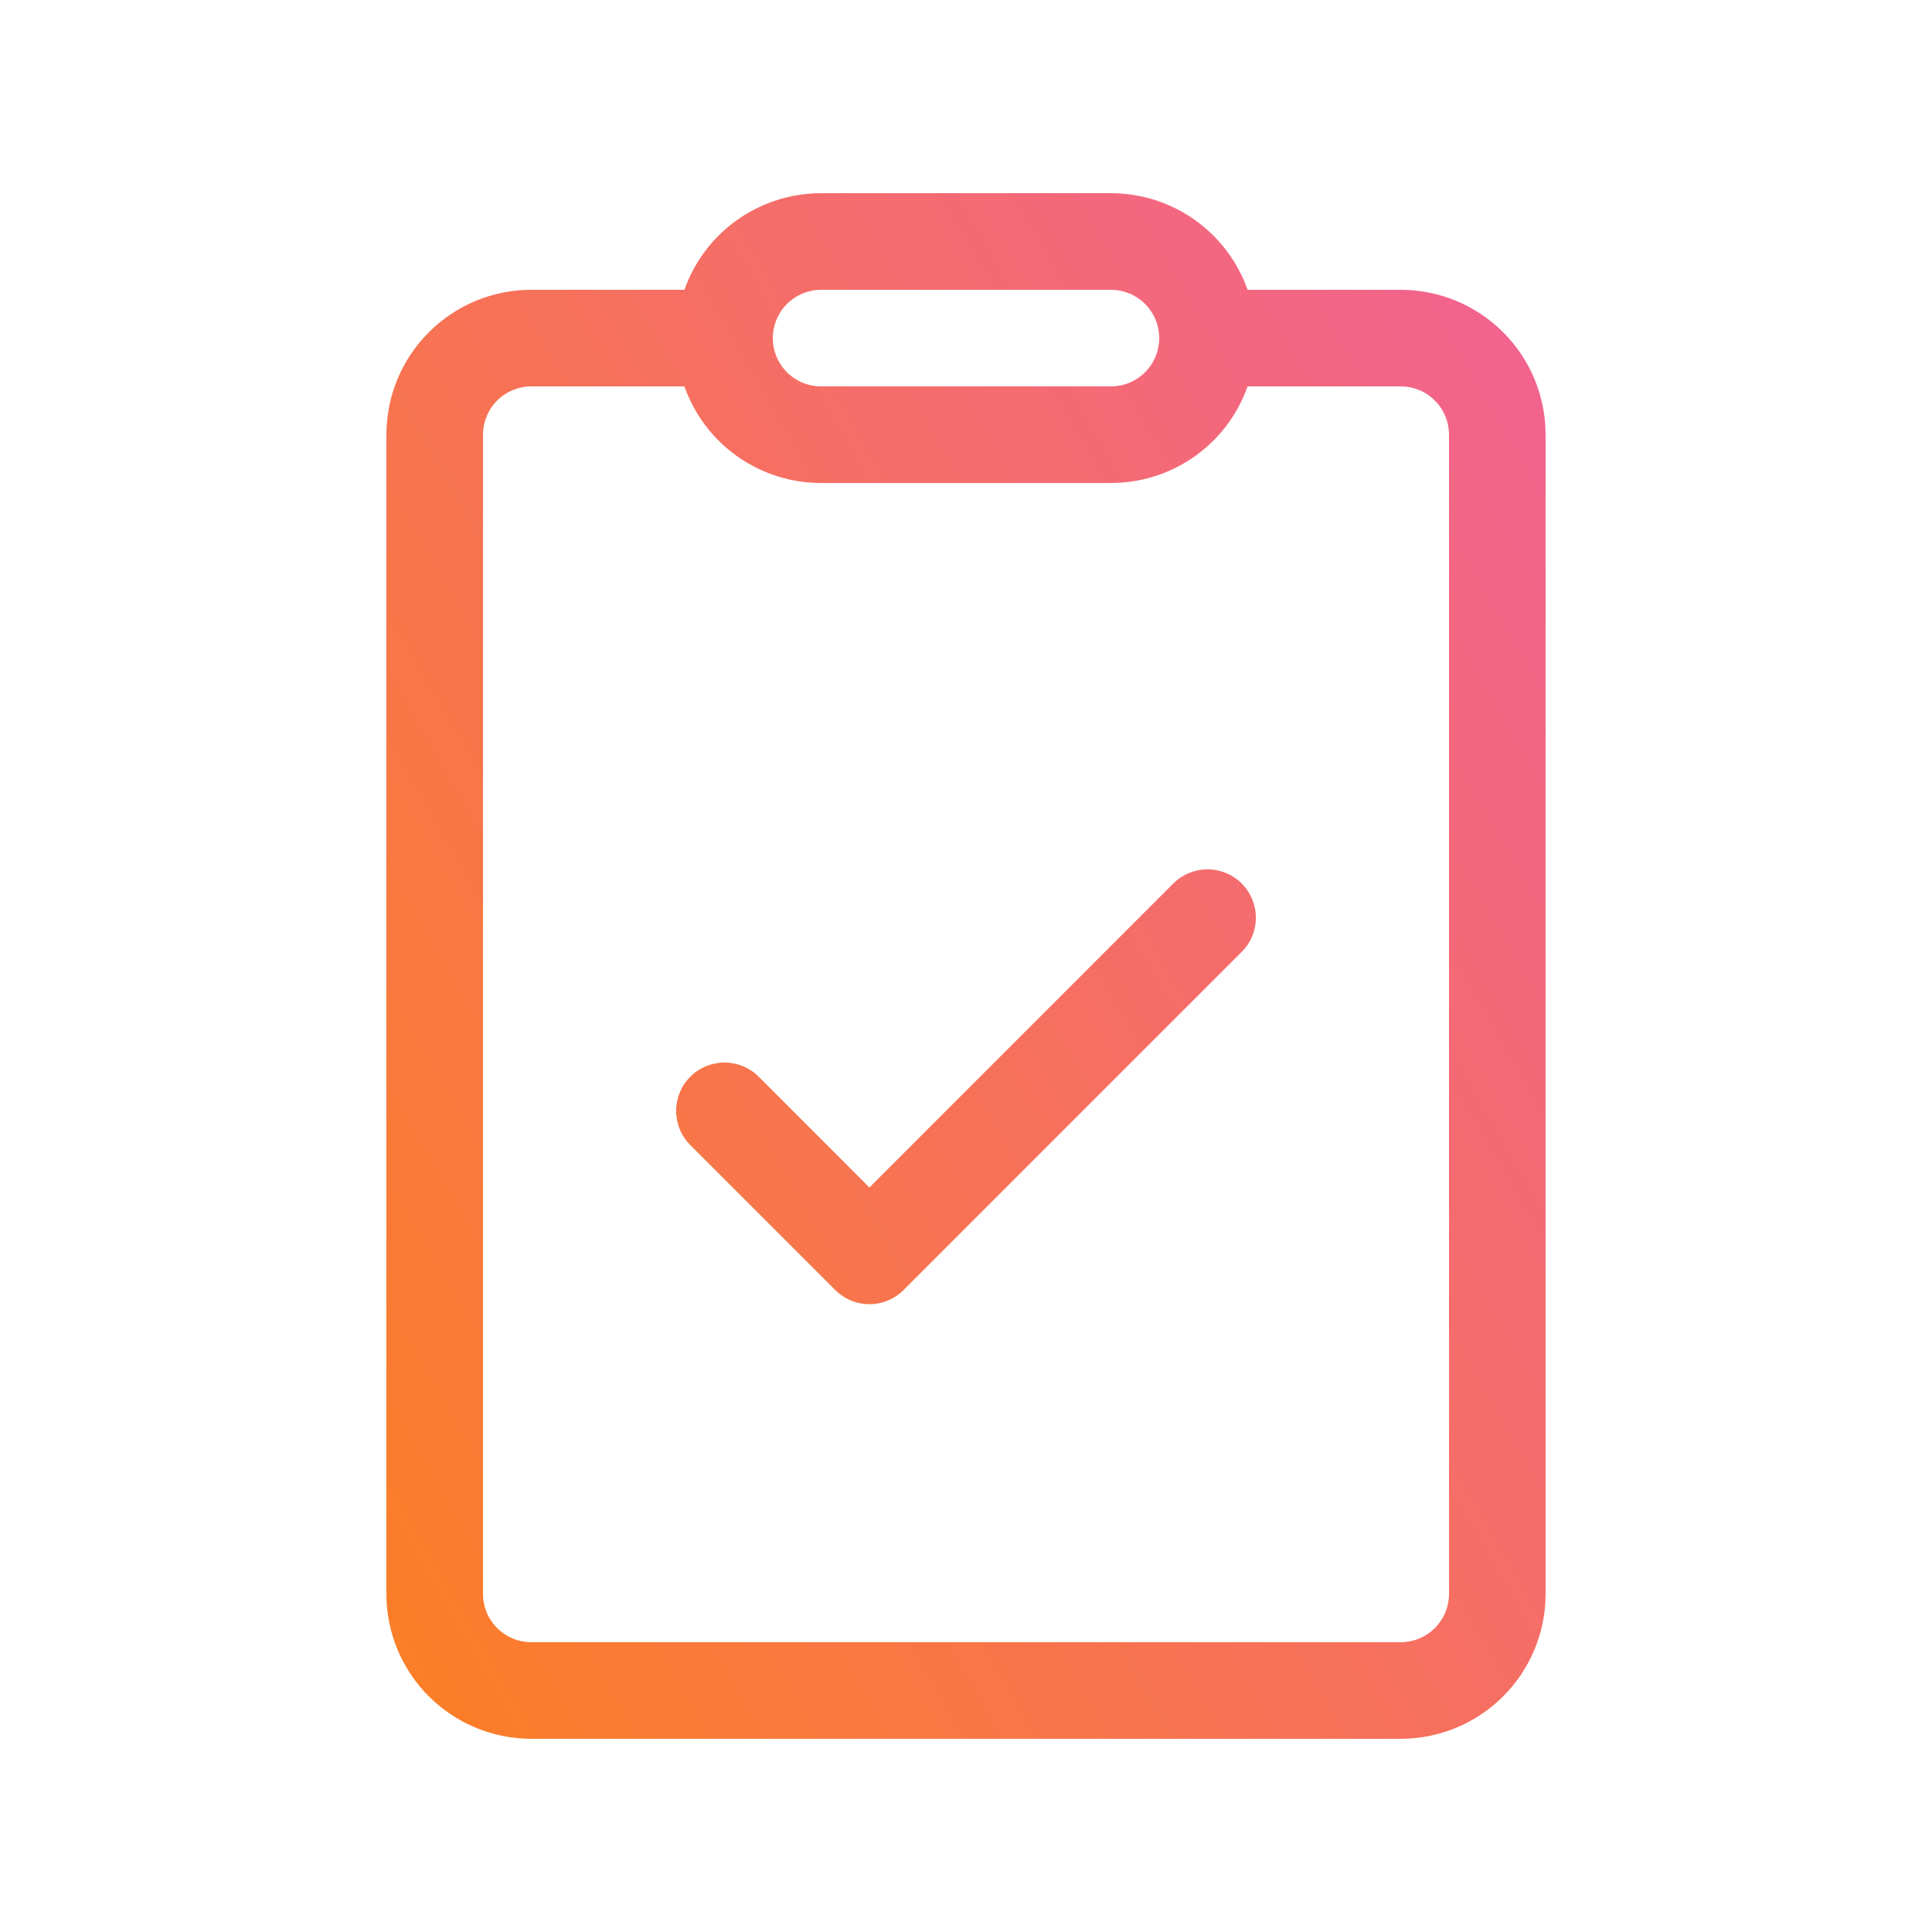 <svg width="40" height="40" viewBox="0 0 40 40" fill="none" xmlns="http://www.w3.org/2000/svg">
<path d="M25.708 19.708C25.896 19.52 26.001 19.266 26.001 19C26.001 18.734 25.896 18.48 25.708 18.292C25.52 18.104 25.266 17.999 25 17.999C24.734 17.999 24.48 18.104 24.292 18.292L18 24.586L15.708 22.292C15.615 22.199 15.505 22.125 15.383 22.075C15.262 22.025 15.132 21.999 15 21.999C14.868 21.999 14.738 22.025 14.617 22.075C14.495 22.125 14.385 22.199 14.292 22.292C14.199 22.385 14.125 22.495 14.075 22.617C14.025 22.738 13.999 22.869 13.999 23C13.999 23.131 14.025 23.262 14.075 23.383C14.125 23.505 14.199 23.615 14.292 23.708L17.292 26.708C17.385 26.801 17.495 26.875 17.617 26.925C17.738 26.976 17.869 27.002 18 27.002C18.131 27.002 18.262 26.976 18.383 26.925C18.505 26.875 18.615 26.801 18.708 26.708L25.708 19.708V19.708ZM17 4C16.379 4 15.774 4.192 15.267 4.55C14.76 4.908 14.377 5.415 14.17 6H11C10.204 6 9.441 6.316 8.879 6.879C8.316 7.441 8 8.204 8 9V33C8 33.796 8.316 34.559 8.879 35.121C9.441 35.684 10.204 36 11 36H29C29.796 36 30.559 35.684 31.121 35.121C31.684 34.559 32 33.796 32 33V9C32 8.204 31.684 7.441 31.121 6.879C30.559 6.316 29.796 6 29 6H25.83C25.623 5.415 25.24 4.908 24.733 4.55C24.226 4.192 23.621 4 23 4H17ZM16 7C16 6.735 16.105 6.48 16.293 6.293C16.48 6.105 16.735 6 17 6H23C23.265 6 23.52 6.105 23.707 6.293C23.895 6.48 24 6.735 24 7C24 7.265 23.895 7.52 23.707 7.707C23.52 7.895 23.265 8 23 8H17C16.735 8 16.48 7.895 16.293 7.707C16.105 7.52 16 7.265 16 7ZM11 8H14.17C14.377 8.585 14.76 9.092 15.267 9.45C15.774 9.808 16.379 10 17 10H23C23.621 10 24.226 9.808 24.733 9.45C25.24 9.092 25.623 8.585 25.83 8H29C29.265 8 29.52 8.105 29.707 8.293C29.895 8.48 30 8.735 30 9V33C30 33.265 29.895 33.52 29.707 33.707C29.52 33.895 29.265 34 29 34H11C10.735 34 10.48 33.895 10.293 33.707C10.105 33.52 10 33.265 10 33V9C10 8.735 10.105 8.48 10.293 8.293C10.48 8.105 10.735 8 11 8V8Z" fill="url(#paint0_linear_5767_5989)"/>
<defs>
<linearGradient id="paint0_linear_5767_5989" x1="36.181" y1="-1.785" x2="-11.911" y2="25.938" gradientUnits="userSpaceOnUse">
<stop stop-color="#EF5DA8"/>
<stop offset="1" stop-color="#FF8800"/>
</linearGradient>
</defs>
</svg>
